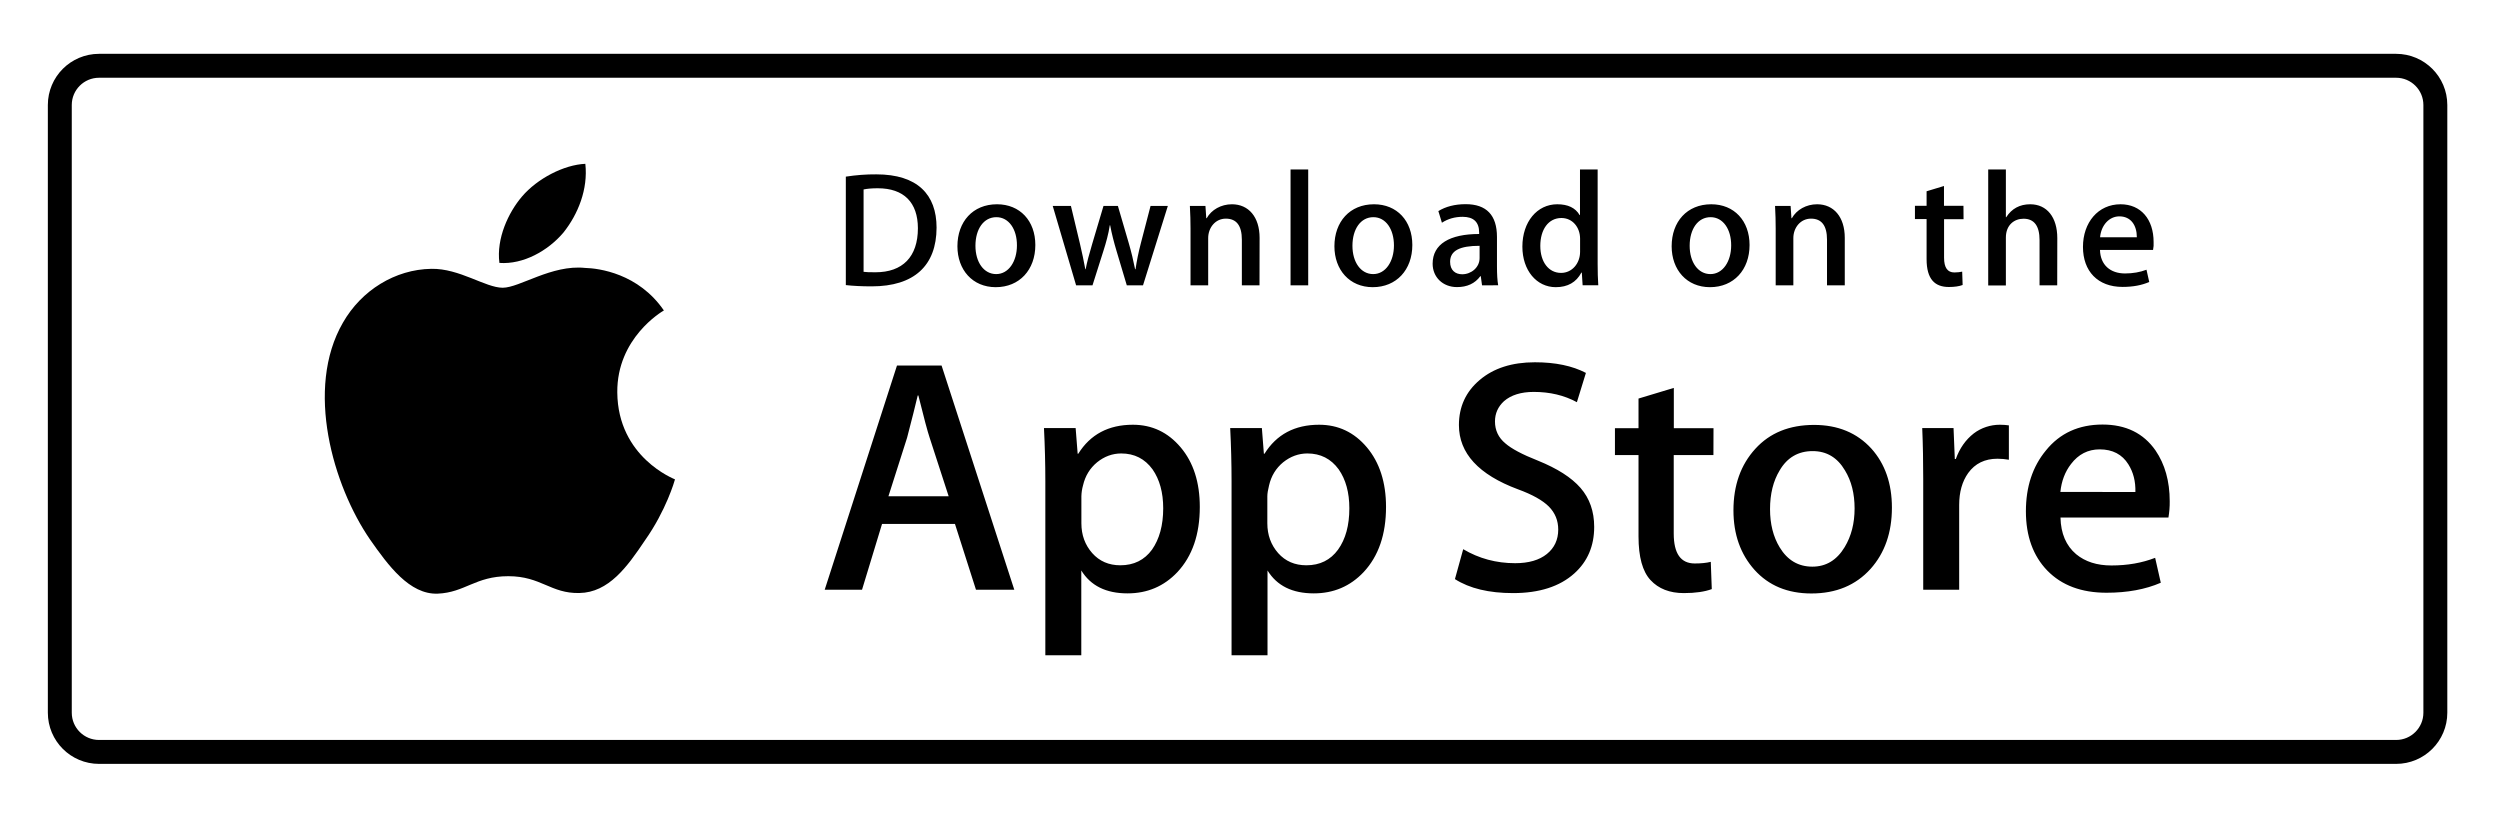 <svg width="209" height="68" viewBox="0 0 209 68" fill="none" xmlns="http://www.w3.org/2000/svg">
<g filter="url(#filter0_d_404_4145)">
<path d="M200.313 1.5H8.282C6.469 1.5 5 2.968 5 4.778V55.583C5 57.394 6.469 58.861 8.282 58.861H200.313C202.125 58.861 203.595 57.394 203.595 55.583V4.778C203.595 2.968 202.125 1.5 200.313 1.5Z" stroke="black" stroke-width="2"/>
<path d="M51.605 28.802C51.567 24.265 55.326 22.053 55.501 21.955C53.37 18.854 50.068 18.428 48.903 18.398C46.126 18.109 43.44 20.055 42.025 20.055C40.586 20.055 38.41 18.428 36.059 18.474C33.038 18.519 30.215 20.267 28.67 22.973C25.474 28.498 27.856 36.616 30.923 41.085C32.452 43.273 34.24 45.713 36.584 45.63C38.874 45.538 39.734 44.17 42.496 44.17C45.236 44.17 46.042 45.63 48.432 45.576C50.889 45.538 52.442 43.38 53.918 41.176C55.691 38.668 56.398 36.198 56.429 36.076C56.368 36.038 51.65 34.237 51.605 28.802ZM47.092 15.456C48.325 13.914 49.17 11.823 48.934 9.695C47.153 9.771 44.916 10.927 43.638 12.431C42.504 13.761 41.484 15.935 41.751 17.98C43.744 18.124 45.806 16.969 47.092 15.456Z" fill="black"/>
<path d="M84.795 45.302H81.592L79.834 39.799H73.739L72.065 45.302H68.945L74.987 26.56H78.716L84.795 45.302ZM79.309 37.489L77.719 32.594C77.551 32.093 77.232 30.915 76.775 29.06H76.722C76.539 29.858 76.235 31.036 75.832 32.594L74.272 37.489H79.309ZM100.303 38.378C100.303 40.673 99.679 42.49 98.431 43.828C97.312 45.013 95.92 45.606 94.261 45.606C92.465 45.606 91.18 44.968 90.396 43.691V50.782H87.39V36.227C87.39 34.783 87.353 33.301 87.276 31.789H89.924L90.092 33.932H90.144C91.149 32.321 92.671 31.508 94.71 31.508C96.308 31.508 97.64 32.138 98.705 33.4C99.77 34.662 100.303 36.326 100.303 38.378ZM97.244 38.492C97.244 37.177 96.947 36.09 96.354 35.239C95.707 34.35 94.832 33.909 93.736 33.909C92.999 33.909 92.321 34.16 91.719 34.646C91.119 35.141 90.723 35.786 90.541 36.577C90.457 36.873 90.411 37.185 90.404 37.489V39.746C90.404 40.727 90.708 41.555 91.309 42.239C91.91 42.916 92.694 43.258 93.66 43.258C94.794 43.258 95.676 42.817 96.308 41.95C96.924 41.069 97.244 39.921 97.244 38.492ZM115.872 38.378C115.872 40.673 115.248 42.49 113.999 43.828C112.881 45.013 111.489 45.606 109.83 45.606C108.034 45.606 106.748 44.968 105.964 43.691V50.782H102.958V36.227C102.958 34.783 102.921 33.301 102.844 31.789H105.493L105.66 33.932H105.713C106.717 32.321 108.239 31.508 110.279 31.508C111.877 31.508 113.208 32.138 114.273 33.4C115.332 34.662 115.872 36.326 115.872 38.378ZM112.805 38.492C112.805 37.177 112.509 36.09 111.915 35.239C111.268 34.35 110.393 33.909 109.298 33.909C108.559 33.909 107.882 34.16 107.273 34.646C106.672 35.141 106.276 35.786 106.094 36.577C106.002 36.949 105.949 37.253 105.949 37.489V39.746C105.949 40.727 106.254 41.555 106.854 42.239C107.456 42.916 108.239 43.258 109.214 43.258C110.347 43.258 111.23 42.817 111.861 41.95C112.493 41.069 112.805 39.921 112.805 38.492ZM133.274 40.05C133.274 41.646 132.719 42.946 131.608 43.942C130.39 45.036 128.678 45.583 126.494 45.583C124.478 45.583 122.857 45.196 121.632 44.413L122.324 41.912C123.641 42.695 125.094 43.083 126.669 43.083C127.803 43.083 128.685 42.824 129.317 42.315C129.949 41.806 130.268 41.122 130.268 40.271C130.268 39.511 130.002 38.872 129.485 38.348C128.967 37.831 128.107 37.344 126.898 36.904C123.61 35.68 121.966 33.886 121.966 31.538C121.966 30.003 122.545 28.741 123.709 27.761C124.866 26.78 126.403 26.286 128.32 26.286C130.025 26.286 131.448 26.582 132.582 27.175L131.828 29.623C130.763 29.045 129.568 28.764 128.221 28.764C127.164 28.764 126.327 29.022 125.733 29.539C125.231 30.003 124.98 30.565 124.98 31.234C124.98 31.971 125.269 32.587 125.848 33.066C126.35 33.506 127.255 33.993 128.571 34.51C130.184 35.163 131.371 35.916 132.133 36.79C132.893 37.664 133.274 38.751 133.274 40.05ZM143.242 34.046H139.924V40.605C139.924 42.277 140.51 43.106 141.682 43.106C142.222 43.106 142.664 43.06 143.021 42.969L143.105 45.249C142.512 45.469 141.736 45.583 140.769 45.583C139.582 45.583 138.653 45.218 137.984 44.496C137.315 43.774 136.98 42.558 136.98 40.856V34.046H135.009V31.796H136.98V29.319L139.932 28.429V31.796H143.249L143.242 34.046ZM158.164 38.439C158.164 40.514 157.57 42.224 156.383 43.554C155.143 44.93 153.492 45.614 151.43 45.614C149.443 45.614 147.861 44.953 146.681 43.645C145.502 42.33 144.916 40.666 144.916 38.667C144.916 36.569 145.525 34.859 146.743 33.522C147.96 32.184 149.596 31.523 151.658 31.523C153.644 31.523 155.242 32.184 156.444 33.499C157.585 34.768 158.164 36.417 158.164 38.439ZM155.044 38.507C155.044 37.269 154.778 36.205 154.237 35.323C153.606 34.251 152.708 33.712 151.536 33.712C150.334 33.712 149.406 34.251 148.781 35.323C148.242 36.212 147.975 37.291 147.975 38.568C147.975 39.807 148.242 40.871 148.781 41.76C149.429 42.832 150.342 43.372 151.513 43.372C152.663 43.372 153.56 42.824 154.215 41.738C154.77 40.818 155.044 39.746 155.044 38.507ZM167.942 34.434C167.629 34.38 167.31 34.35 166.99 34.35C165.933 34.35 165.119 34.745 164.541 35.543C164.038 36.25 163.787 37.139 163.787 38.211V45.302H160.781V36.045C160.781 34.624 160.759 33.21 160.698 31.789H163.316L163.422 34.373H163.505C163.825 33.484 164.32 32.769 165.012 32.23C165.636 31.758 166.405 31.508 167.188 31.508C167.47 31.508 167.713 31.53 167.942 31.561V34.434ZM181.388 37.907C181.395 38.363 181.356 38.819 181.281 39.267H172.257C172.287 40.605 172.728 41.623 173.565 42.33C174.326 42.961 175.308 43.273 176.518 43.273C177.857 43.273 179.074 43.06 180.17 42.634L180.642 44.717C179.363 45.272 177.849 45.553 176.107 45.553C174.006 45.553 172.362 44.937 171.16 43.706C169.966 42.475 169.365 40.818 169.365 38.743C169.365 36.706 169.92 35.011 171.039 33.658C172.203 32.214 173.786 31.492 175.772 31.492C177.72 31.492 179.196 32.214 180.201 33.658C180.984 34.806 181.388 36.22 181.388 37.907ZM178.519 37.132C178.542 36.242 178.344 35.475 177.933 34.821C177.415 33.985 176.609 33.567 175.536 33.567C174.554 33.567 173.755 33.978 173.138 34.791C172.636 35.437 172.34 36.22 172.248 37.124L178.519 37.132Z" fill="black"/>
<path d="M72.872 19.94C72.035 19.94 71.312 19.902 70.711 19.834V10.767C71.556 10.637 72.408 10.569 73.26 10.576C76.707 10.576 78.297 12.271 78.297 15.03C78.29 18.215 76.418 19.94 72.872 19.94ZM73.382 11.739C72.918 11.739 72.522 11.77 72.195 11.838V18.724C72.37 18.754 72.712 18.762 73.192 18.762C75.451 18.762 76.737 17.478 76.737 15.076C76.73 12.925 75.566 11.739 73.382 11.739ZM83.243 20.008C81.303 20.008 80.04 18.557 80.04 16.588C80.04 14.536 81.326 13.077 83.35 13.077C85.267 13.077 86.554 14.46 86.554 16.482C86.554 18.557 85.23 20.008 83.243 20.008ZM83.297 14.156C82.231 14.156 81.547 15.152 81.547 16.55C81.547 17.918 82.247 18.914 83.281 18.914C84.324 18.914 85.016 17.85 85.016 16.52C85.024 15.167 84.339 14.156 83.297 14.156ZM97.632 13.214L95.555 19.856H94.201L93.341 16.976C93.128 16.269 92.945 15.555 92.808 14.833H92.778C92.671 15.555 92.466 16.284 92.245 16.976L91.332 19.856H89.963L88.007 13.214H89.528L90.282 16.368C90.457 17.12 90.609 17.827 90.731 18.504H90.761C90.868 17.941 91.05 17.25 91.31 16.383L92.253 13.214H93.455L94.361 16.315C94.581 17.067 94.756 17.804 94.893 18.504H94.931C95.03 17.82 95.174 17.098 95.38 16.315L96.187 13.214H97.632ZM105.295 19.856H103.819V16.041C103.819 14.863 103.37 14.278 102.479 14.278C101.605 14.278 101.004 15.03 101.004 15.904V19.856H99.528V15.114C99.528 14.529 99.512 13.898 99.474 13.214H100.775L100.844 14.24H100.881C101.278 13.533 102.084 13.077 102.99 13.077C104.382 13.077 105.302 14.141 105.302 15.882L105.295 19.856ZM109.366 19.856H107.89V10.166H109.366V19.856ZM114.761 20.008C112.821 20.008 111.557 18.557 111.557 16.588C111.557 14.536 112.844 13.077 114.868 13.077C116.785 13.077 118.071 14.46 118.071 16.482C118.071 18.557 116.74 20.008 114.761 20.008ZM114.814 14.156C113.749 14.156 113.064 15.152 113.064 16.55C113.064 17.918 113.764 18.914 114.799 18.914C115.841 18.914 116.534 17.85 116.534 16.52C116.534 15.167 115.857 14.156 114.814 14.156ZM123.899 19.856L123.793 19.089H123.755C123.306 19.704 122.644 20.001 121.807 20.001C120.612 20.001 119.768 19.165 119.768 18.048C119.768 16.406 121.19 15.562 123.656 15.562V15.441C123.656 14.567 123.192 14.126 122.279 14.126C121.624 14.126 121.046 14.293 120.544 14.62L120.247 13.647C120.864 13.267 121.632 13.069 122.53 13.069C124.265 13.069 125.147 13.981 125.147 15.813V18.26C125.147 18.929 125.178 19.454 125.247 19.849L123.899 19.856ZM123.694 16.55C122.05 16.55 121.229 16.945 121.229 17.888C121.229 18.587 121.655 18.929 122.241 18.929C122.995 18.929 123.694 18.359 123.694 17.576V16.55ZM132.308 19.856L132.24 18.792H132.201C131.775 19.598 131.06 20.008 130.063 20.008C128.458 20.008 127.271 18.602 127.271 16.619C127.271 14.544 128.504 13.077 130.185 13.077C131.076 13.077 131.706 13.373 132.057 13.981H132.087V10.166H133.563V18.063C133.563 18.701 133.579 19.309 133.616 19.849H132.308V19.856ZM132.095 15.95C132.095 15.023 131.478 14.225 130.535 14.225C129.439 14.225 128.769 15.197 128.769 16.558C128.769 17.896 129.462 18.815 130.505 18.815C131.432 18.815 132.095 18.01 132.095 17.052V15.95ZM142.953 20.008C141.013 20.008 139.75 18.557 139.75 16.588C139.75 14.536 141.035 13.077 143.06 13.077C144.977 13.077 146.263 14.46 146.263 16.482C146.263 18.557 144.94 20.008 142.953 20.008ZM143.007 14.156C141.941 14.156 141.256 15.152 141.256 16.55C141.256 17.918 141.957 18.914 142.991 18.914C144.034 18.914 144.726 17.85 144.726 16.52C144.734 15.167 144.049 14.156 143.007 14.156ZM154.215 19.856H152.738V16.041C152.738 14.863 152.29 14.278 151.4 14.278C150.524 14.278 149.924 15.03 149.924 15.904V19.856H148.447V15.114C148.447 14.529 148.432 13.898 148.394 13.214H149.695L149.764 14.24H149.801C150.198 13.533 151.004 13.077 151.909 13.077C153.302 13.077 154.223 14.141 154.223 15.882V19.856H154.215ZM164.153 14.323H162.524V17.546C162.524 18.367 162.806 18.777 163.384 18.777C163.643 18.777 163.863 18.747 164.039 18.709L164.076 19.826C163.788 19.933 163.407 19.993 162.928 19.993C161.763 19.993 161.063 19.355 161.063 17.668V14.316H160.089V13.206H161.063V11.99L162.517 11.549V13.206H164.145L164.153 14.323ZM171.983 19.856H170.506V16.072C170.506 14.886 170.057 14.285 169.167 14.285C168.398 14.285 167.691 14.802 167.691 15.859V19.864H166.214V10.166H167.691V14.156H167.722C168.186 13.434 168.863 13.077 169.723 13.077C171.13 13.077 171.99 14.171 171.99 15.904L171.983 19.856ZM179.995 16.892H175.559C175.589 18.146 176.419 18.861 177.652 18.861C178.306 18.861 178.914 18.754 179.447 18.549L179.676 19.575C179.044 19.849 178.306 19.986 177.446 19.986C175.369 19.986 174.136 18.671 174.136 16.642C174.136 14.605 175.399 13.077 177.279 13.077C178.975 13.077 180.041 14.331 180.041 16.231C180.056 16.444 180.041 16.672 179.995 16.892ZM178.64 15.836C178.64 14.81 178.124 14.088 177.18 14.088C176.328 14.088 175.658 14.825 175.566 15.836H178.64Z" fill="black"/>
</g>
<defs>
<filter id="filter0_d_404_4145" x="0" y="0.5" width="208.594" height="67.361" filterUnits="userSpaceOnUse" color-interpolation-filters="sRGB">
<feFlood flood-opacity="0" result="BackgroundImageFix"/>
<feColorMatrix in="SourceAlpha" type="matrix" values="0 0 0 0 0 0 0 0 0 0 0 0 0 0 0 0 0 0 127 0" result="hardAlpha"/>
<feOffset dy="4"/>
<feGaussianBlur stdDeviation="2"/>
<feComposite in2="hardAlpha" operator="out"/>
<feColorMatrix type="matrix" values="0 0 0 0 0 0 0 0 0 0 0 0 0 0 0 0 0 0 0.25 0"/>
<feBlend mode="normal" in2="BackgroundImageFix" result="effect1_dropShadow_404_4145"/>
<feBlend mode="normal" in="SourceGraphic" in2="effect1_dropShadow_404_4145" result="shape"/>
</filter>
</defs>
</svg>
